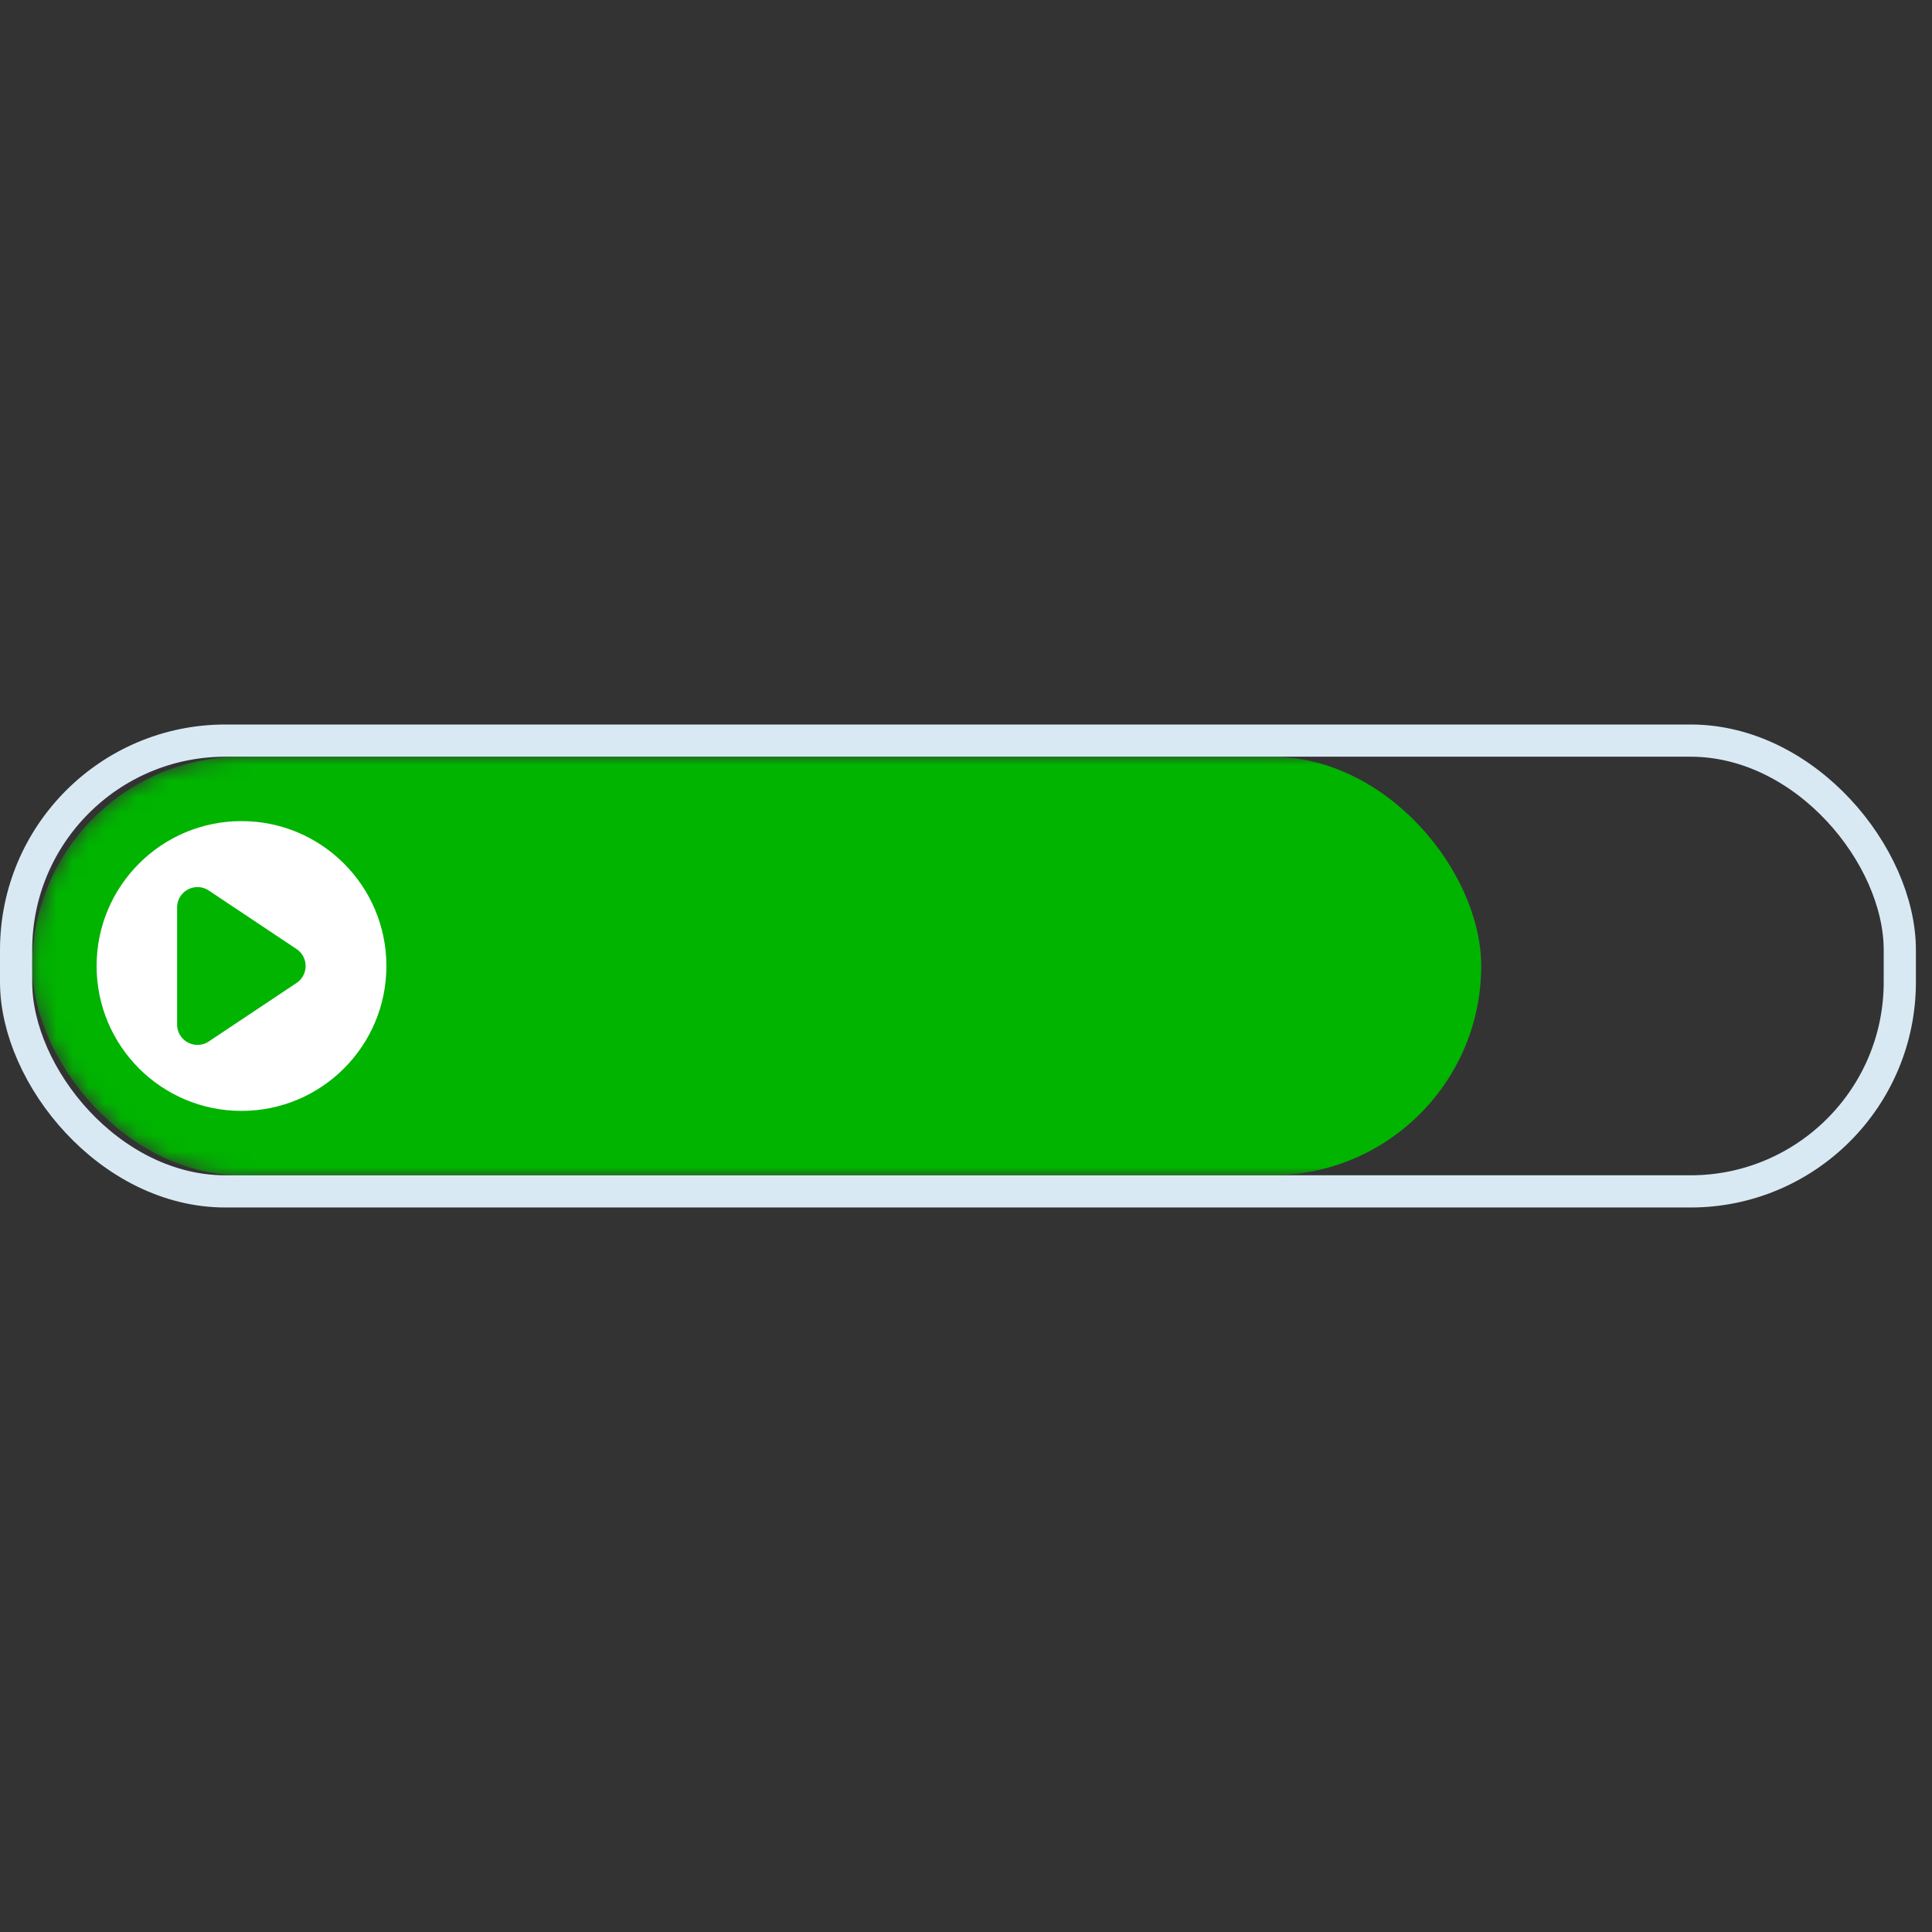 <svg width="120" height="120" viewBox="0 0 120 120" xmlns="http://www.w3.org/2000/svg" xmlns:xlink="http://www.w3.org/1999/xlink">
    <rect x="0" y="0" width="120" height="120" fill="#333333" stroke="none"/>
    <defs>
        <rect id="dtdzdd7goa" x="0" y="0" width="115" height="26" rx="13"/>
    </defs>
    <g transform="translate(2 47)" fill="none" fill-rule="evenodd">
        <mask id="lypxnjxiqb" fill="#fff">
            <use xlink:href="#dtdzdd7goa"/>
        </mask>
        <rect stroke="#D8E9F4" stroke-width="2" x="-1" y="-1" width="117" height="28" rx="13"/>
        <rect fill="#00B400" mask="url(#lypxnjxiqb)" width="90" height="26" rx="13"/>
        <g mask="url(#lypxnjxiqb)">
            <g transform="translate(4 4)">
                <circle fill="#FFF" cx="9" cy="9" r="9"/>
                <path d="M12.418 10.054 6.97 13.687A1.267 1.267 0 0 1 5 12.632V5.368a1.267 1.267 0 0 1 1.97-1.055l5.448 3.633a1.267 1.267 0 0 1 0 2.108z" fill="#00B400"/>
            </g>
        </g>
    </g>
</svg>
